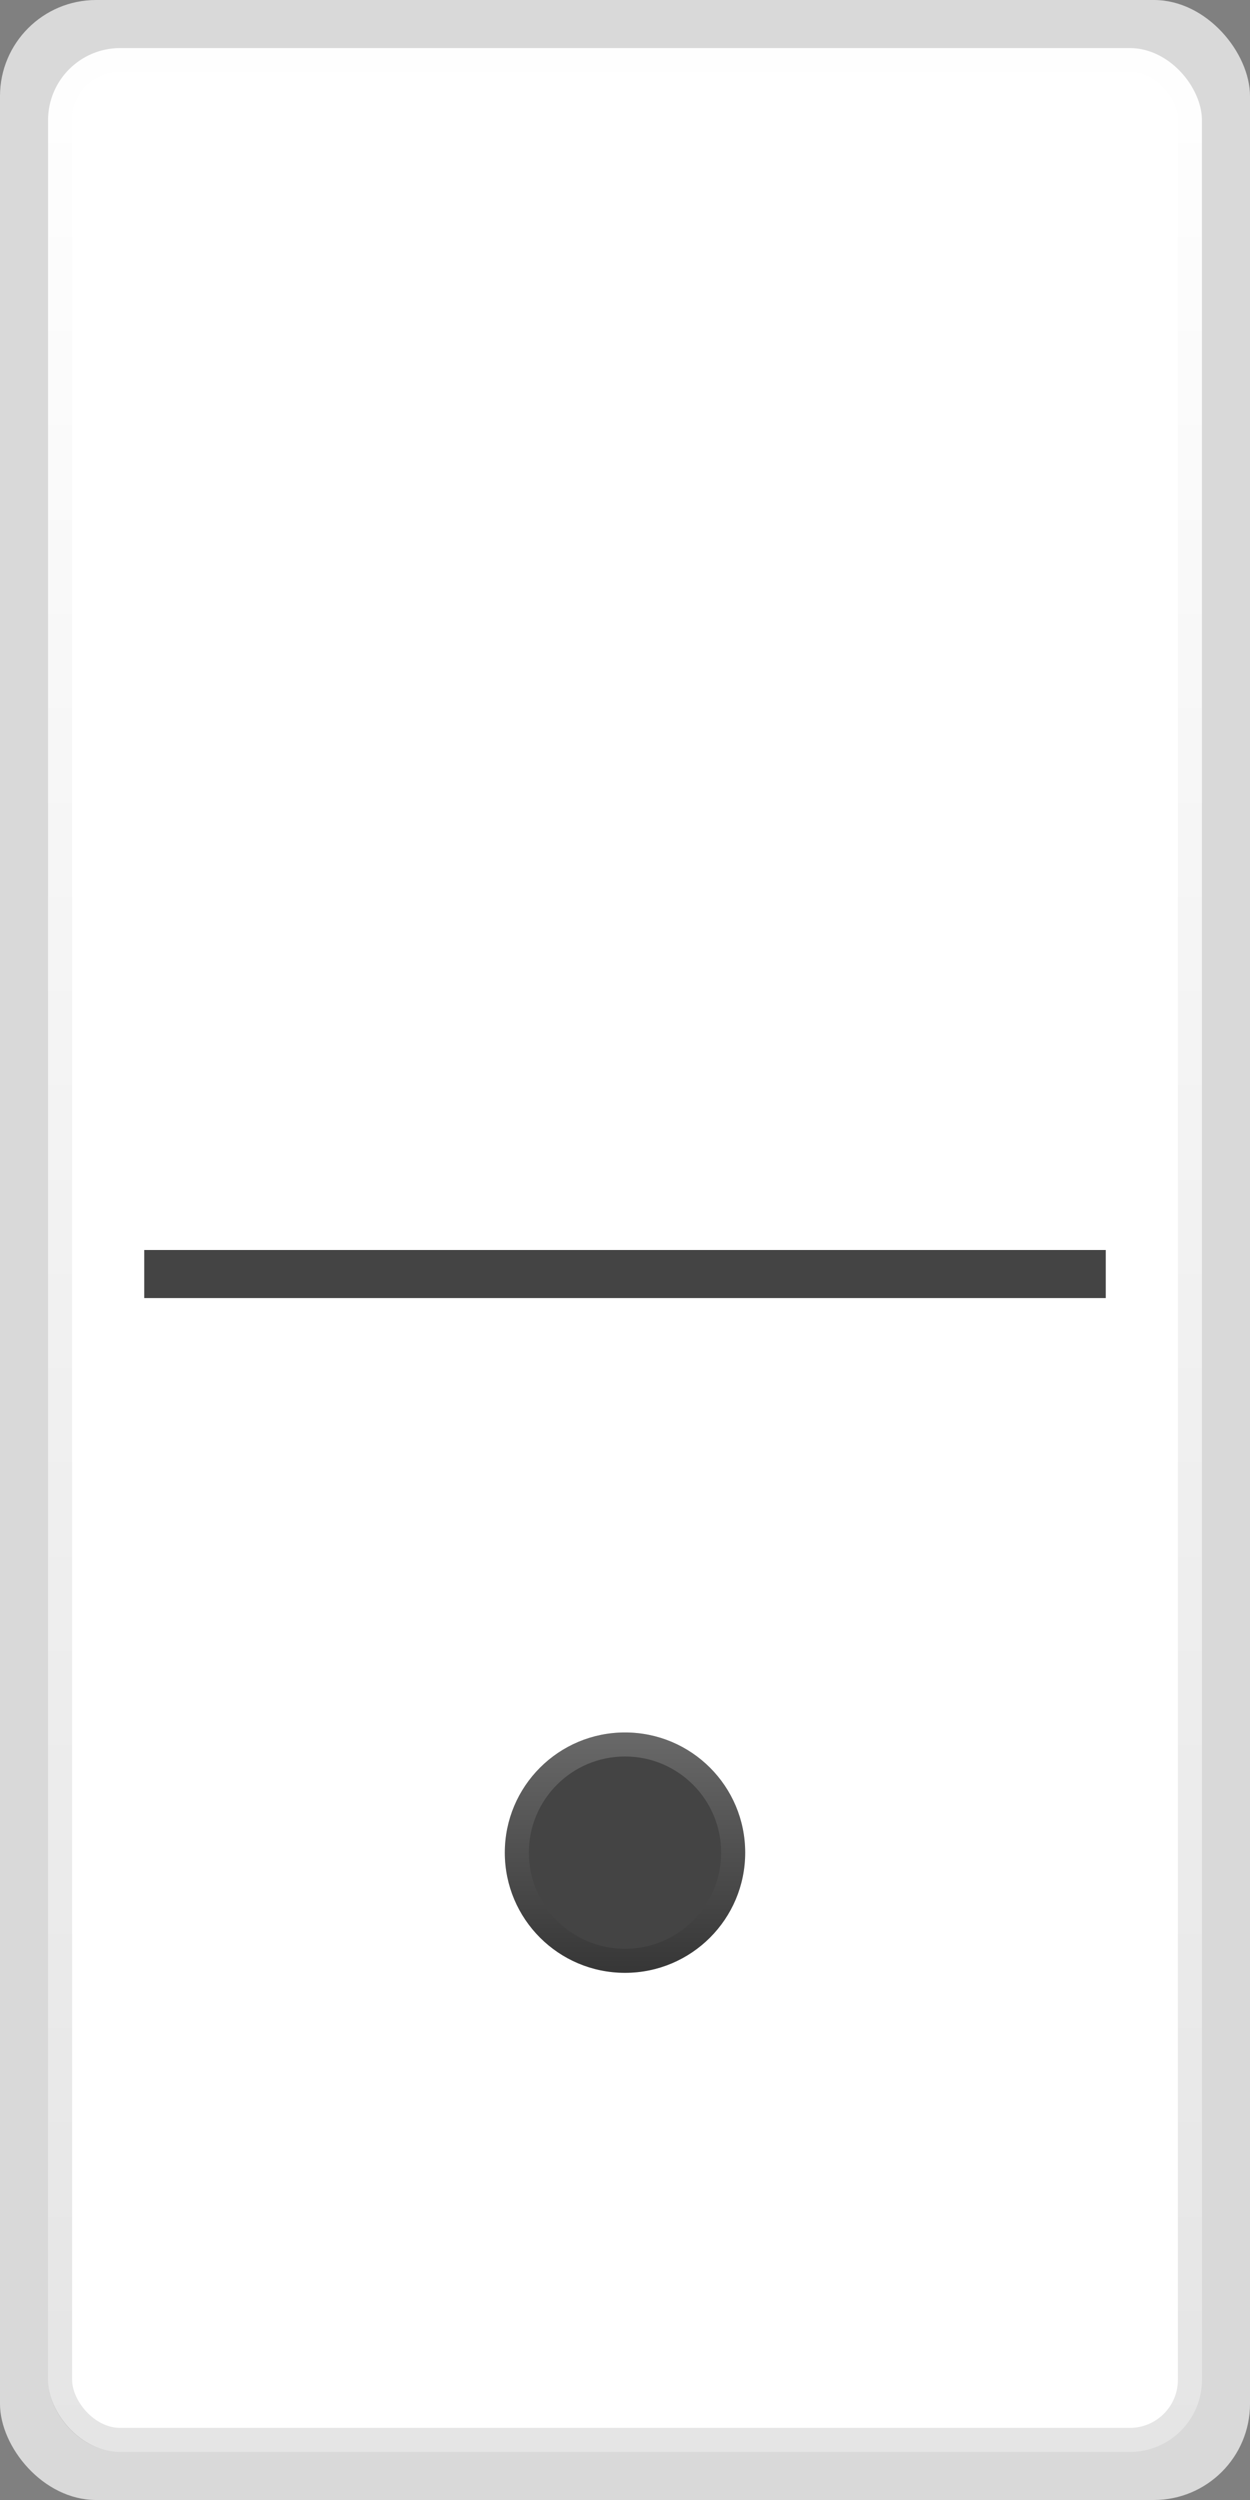 <svg width="52" height="104" viewBox="0 0 52 104" fill="none" xmlns="http://www.w3.org/2000/svg">
<rect x="0" y="0" width="52" height="104" fill="#808080" stroke="none"/>
<rect width="52" height="104" rx="4" fill="#D9D9D9"/>
<rect x="2" y="2" width="48" height="100" rx="3" fill="white"/>
<rect x="2.5" y="2.5" width="47" height="99" rx="2.5" stroke="url(#paint0_linear_245_25341)" stroke-opacity="0.1"/>
<rect x="6" y="52" width="40" height="2" fill="#444444"/>
<circle cx="26" cy="77.07" r="5" fill="#444444"/>
<circle cx="26" cy="77.07" r="4.5" stroke="url(#paint1_linear_245_25341)" stroke-opacity="0.2"/>
<defs>
<linearGradient id="paint0_linear_245_25341" x1="26" y1="2" x2="26" y2="102" gradientUnits="userSpaceOnUse">
<stop stop-color="white"/>
<stop offset="1"/>
</linearGradient>
<linearGradient id="paint1_linear_245_25341" x1="26" y1="72.07" x2="26" y2="82.07" gradientUnits="userSpaceOnUse">
<stop stop-color="white"/>
<stop offset="1"/>
</linearGradient>
</defs>
</svg>
